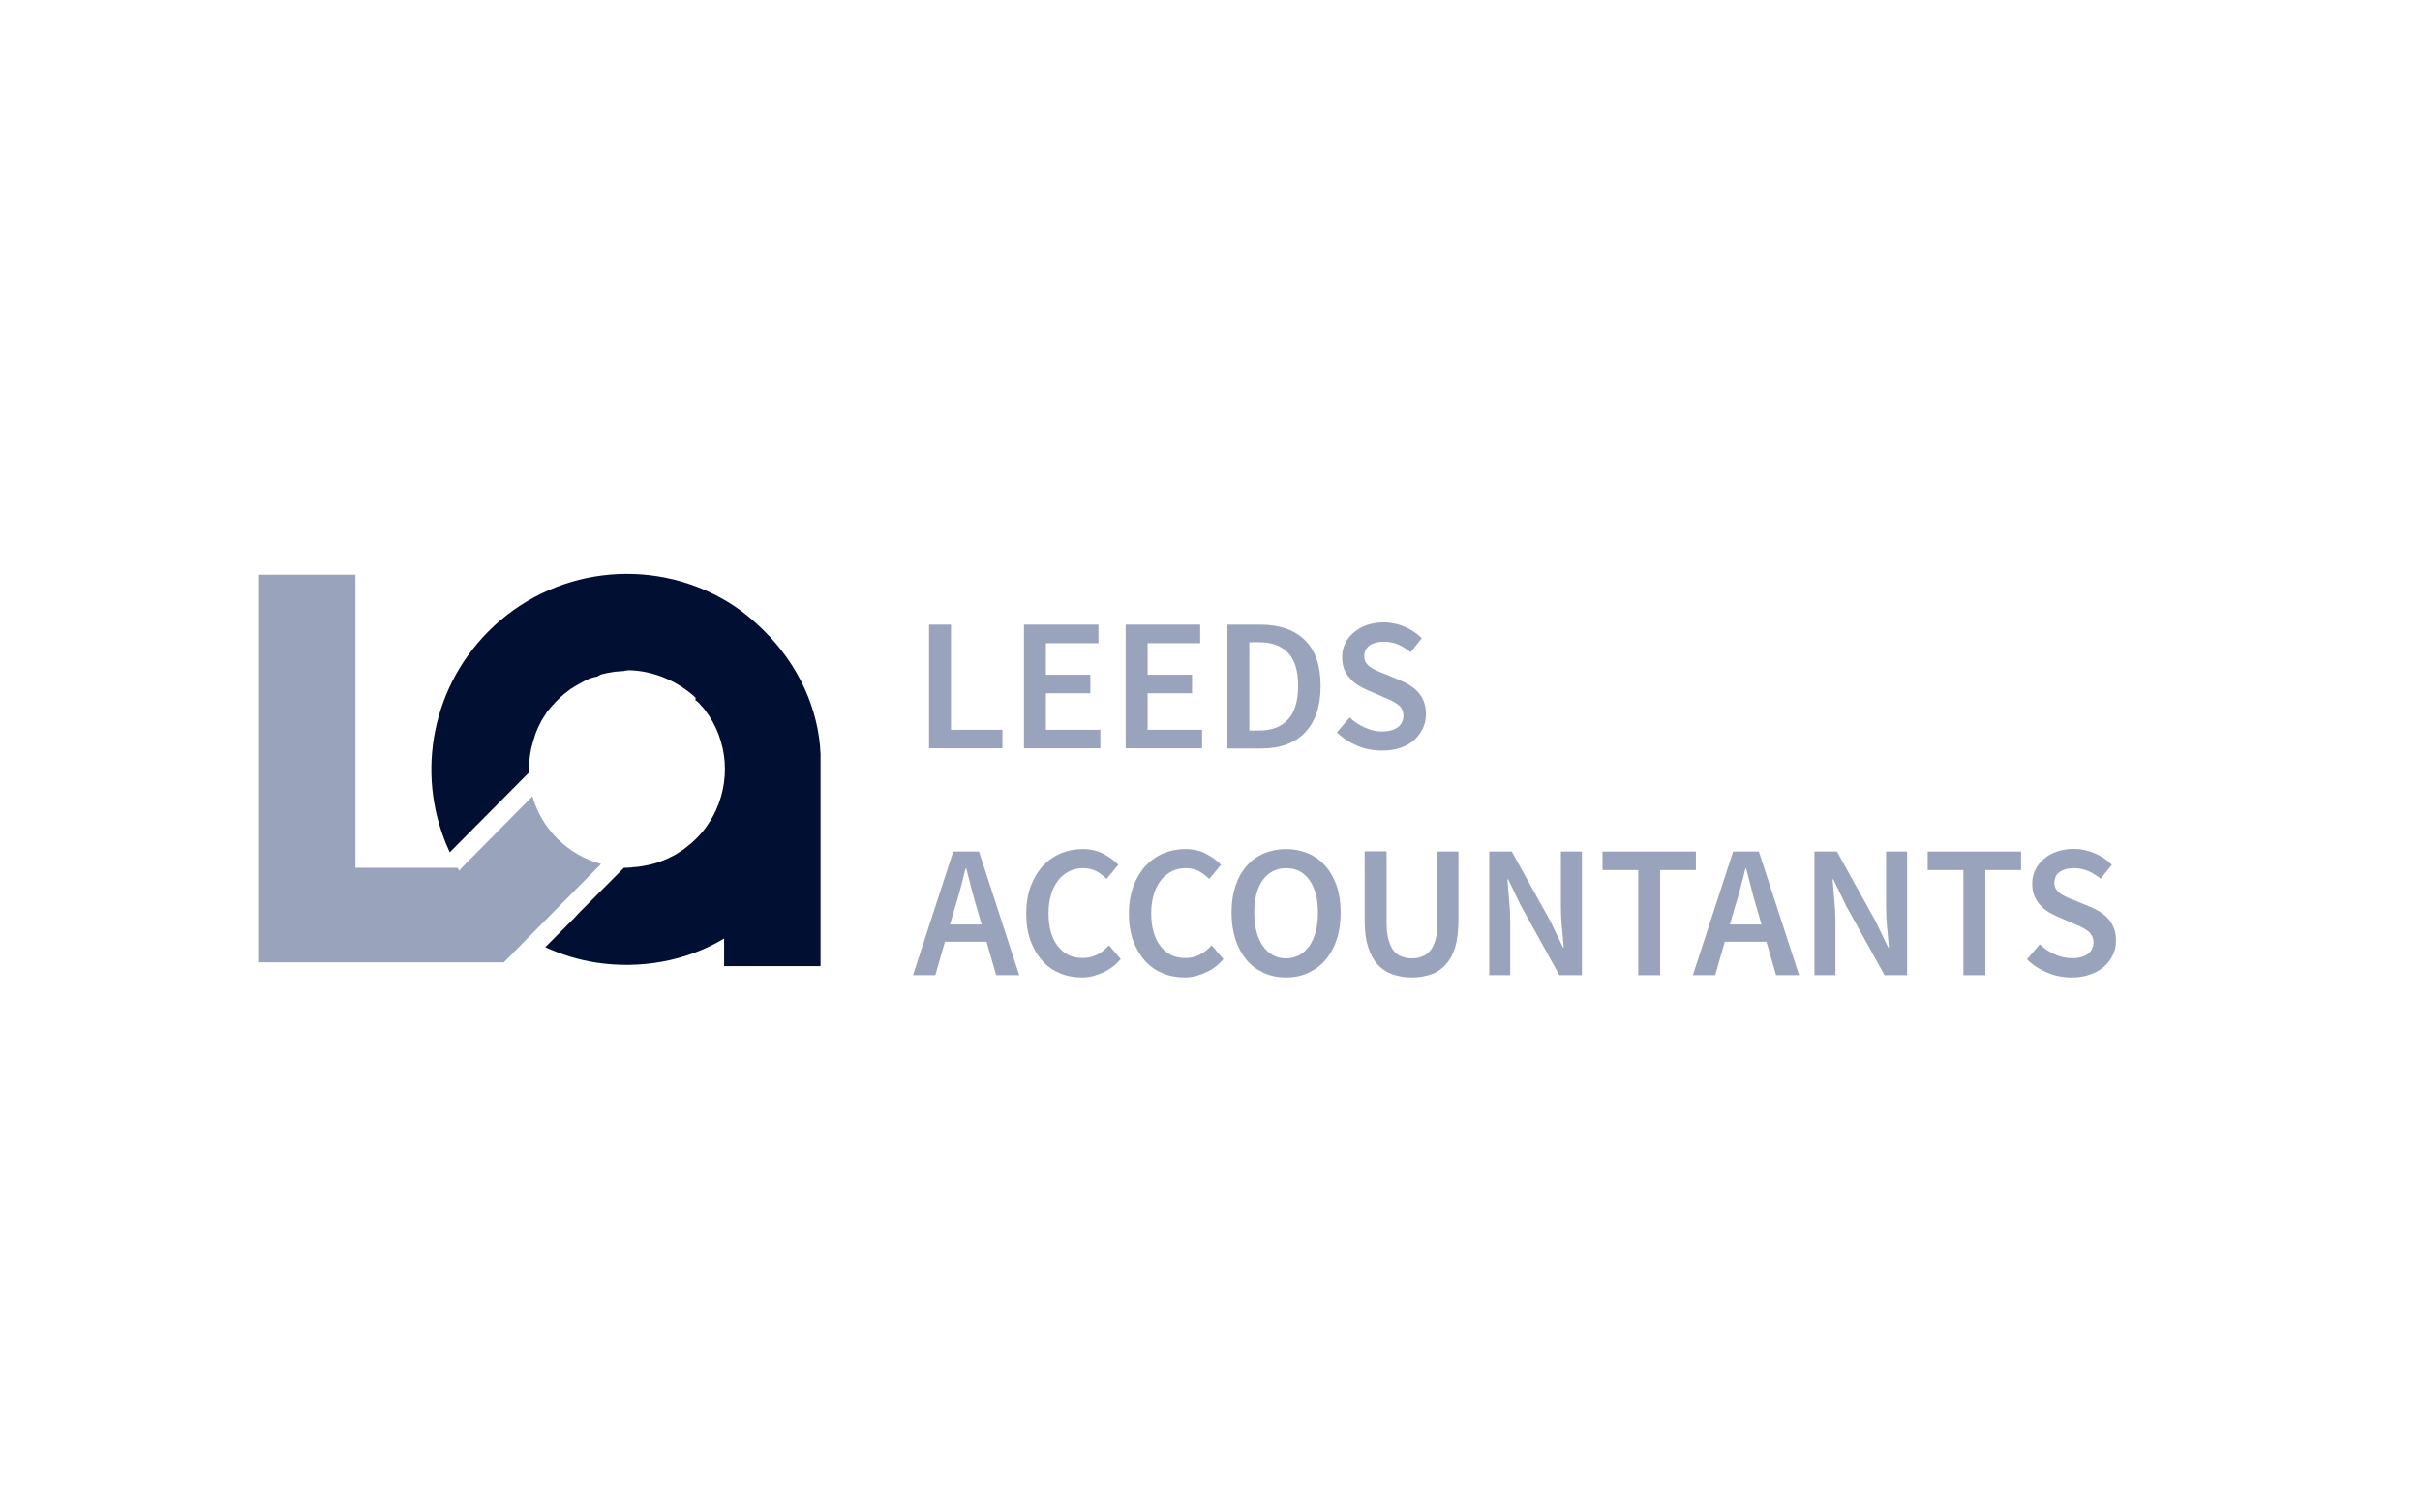 <?xml version="1.0" encoding="utf-8"?>
<!-- Generator: Adobe Illustrator 19.0.0, SVG Export Plug-In . SVG Version: 6.00 Build 0)  -->
<svg version="1.1" id="Layer_1" xmlns="http://www.w3.org/2000/svg" xmlns:xlink="http://www.w3.org/1999/xlink" x="0px" y="0px"
	 viewBox="0 0 1280 800" style="enable-background:new 0 0 1280 800;" xml:space="preserve">
<style type="text/css">
	.st0{fill:#000F32;}
	.st1{fill:#99A3BB;}
</style>
<g id="XMLID_4_">
	<path id="XMLID_22_" class="st0" d="M237.9,450.8c-17.9-38.1-11.1-85,20.2-116.6c33.9-34.2,85.7-39.8,125.4-16.7
		c7.4,4.3,14.1,9.7,20.5,16c18.3,18.1,29,41.4,30,65.3V511h-51v-14.6c-20,12.1-44.7,16.3-67.8,12.7c-9.2-1.4-18.2-4.2-26.8-8.1
		l0.1-0.1l15.8-15.9l1.4-1.6L330,459h0.3c1.3,0,2.6-0.1,3.9-0.2c0.1,0,0.2-0.1,0.3-0.1c0.1,0,0.2,0,0.3,0c1.7-0.1,3.4-0.3,5.1-0.6
		c0.5-0.1,1-0.2,1.5-0.3c1-0.2,2-0.4,2.9-0.6c1-0.2,1.9-0.5,2.9-0.8c0.5-0.1,1-0.3,1.4-0.5c0.5-0.2,0.9-0.3,1.4-0.5
		c0.6-0.2,1.2-0.4,1.7-0.7c0.4-0.1,0.7-0.3,1-0.4c0.1,0,0.1-0.1,0.2-0.1c0.4-0.2,0.9-0.4,1.3-0.6c0.5-0.2,0.9-0.4,1.4-0.7
		c0.9-0.4,1.7-0.9,2.5-1.4c0.1-0.1,0.2-0.1,0.3-0.2c0.4-0.2,0.7-0.4,1.1-0.7c0.4-0.2,0.7-0.5,1.1-0.7c0.1-0.1,0.2-0.1,0.3-0.2
		c0.2-0.1,0.4-0.3,0.6-0.4c0.2-0.2,0.4-0.3,0.6-0.5c0.3-0.2,0.6-0.4,0.8-0.6c0.5-0.4,1.1-0.9,1.6-1.3c0.1-0.1,0.2-0.2,0.3-0.2
		c0.2-0.2,0.4-0.3,0.6-0.5c0.2-0.2,0.4-0.4,0.6-0.5c0,0,0,0,0,0c0,0,0.1-0.1,0.1-0.1c0.7-0.6,1.3-1.2,2-1.9c0,0,0,0,0,0c0,0,0,0,0,0
		c0.1-0.1,0.2-0.2,0.3-0.3c2.3-2.3,4.4-4.8,6.1-7.4c0,0,0,0,0-0.1c0.4-0.6,0.9-1.3,1.3-1.9c0,0,0,0,0-0.1c0.4-0.7,0.8-1.3,1.2-2
		c0,0,0,0,0,0c9.8-17.8,8.4-40.2-4.3-56.6c-0.1-0.2-0.2-0.3-0.4-0.5c0,0,0,0,0,0c-0.1-0.2-0.2-0.3-0.4-0.4c0,0,0,0,0,0v0
		c0-0.2-0.4-0.5-0.6-0.7c0,0,0,0,0,0c0-0.1-0.1-0.1-0.1-0.1c-0.2-0.3-0.4-0.5-0.7-0.8c0,0,0,0,0,0c0,0-0.1-0.1-0.1-0.1
		c-0.1-0.2-0.3-0.3-0.4-0.5c-0.1-0.1-0.2-0.3-0.4-0.4c-0.2-0.2-0.5-0.4-0.7-0.7c0,0-0.1,0-0.1,0c0,0,0,0,0,0V371c0,0,0,0,0,0
		c0-0.2-1-0.4-1-0.6v-0.2c0,0,0.2-0.2,0.1-1.2h0c-9.8-9-22.5-14.2-35.3-14.5c-0.7,0-1.4,0.2-2.1,0.3c-0.1,0-0.2,0.1-0.4,0.1
		c-0.2,0-0.3,0.1-0.5,0.1h0c-0.2,0-0.4,0-0.6,0c-0.1,0-0.2,0-0.2,0c-0.4,0-0.8,0.1-1.1,0.1c-0.4,0-0.8,0.1-1.2,0.1c0,0-0.1,0-0.1,0
		c-0.4,0-0.8,0.1-1.2,0.1c-0.4,0.1-0.8,0.1-1.2,0.2c-0.4,0.1-0.8,0.1-1.2,0.2c-0.2,0-0.3,0.1-0.5,0.1c-0.2,0-0.5,0.1-0.7,0.1
		c-0.6,0.1-1.1,0.2-1.7,0.4c0,0-0.1,0-0.1,0c-0.5,0.1-1.1,0.3-1.7,0.4c-0.1,0-0.1,0-0.2,0.1c-0.4,0.1-0.8,0.4-1.2,0.6
		c-0.4,0.1-0.8,0.6-1.2,0.6h0c-0.4,0-0.8,0-1.2,0.2c-0.4,0.1-0.8,0.2-1.2,0.3c0,0,0,0-0.1,0c-0.3,0.1-0.6,0.2-1,0.4
		c-0.1,0-0.1,0-0.2,0.1c0,0,0,0,0,0v0c-1,0.1-0.4,0.1-0.5,0.2c-0.1,0-0.2,0.1-0.3,0.1c-0.3,0.1-0.5,0.2-0.7,0.3l-0.6,0.3
		c-0.1,0-0.2,0.1-0.2,0.1c-0.4,0.2-0.8,0.4-1.1,0.6c-1.5,0.8-3,1.6-4.5,2.5c-0.2,0.2-0.5,0.3-0.7,0.5c-0.1,0.1-0.2,0.2-0.4,0.2
		c-0.3,0.2-0.5,0.4-0.8,0.5c-0.4,0.3-0.9,0.6-1.3,1c-0.7,0.5-1.4,1.1-2.1,1.6c-1.4,1.1-2.7,2.3-3.9,3.6c-0.3,0.3-0.7,0.7-1,1
		c-0.3,0.3-0.6,0.6-0.8,0.9c-0.2,0.3-0.4,0.5-0.7,0.7c-0.2,0.2-0.4,0.5-0.6,0.7c-0.2,0.3-0.5,0.5-0.7,0.8c-0.1,0.1-0.1,0.1-0.1,0.2
		c-0.2,0.2-0.4,0.5-0.6,0.7c-0.1,0.1-0.2,0.2-0.3,0.3c-0.1,0.2-0.2,0.3-0.4,0.5c-0.3,0.3-0.5,0.7-0.7,1.1c-0.5,0.8-1,1.5-1.5,2.3
		c-0.2,0.3-0.4,0.6-0.5,0.9c0,0-0.1,0.1-0.1,0.1c-0.1,0.2-0.2,0.4-0.3,0.5c-0.2,0.3-0.3,0.5-0.4,0.8c-0.2,0.3-0.3,0.5-0.4,0.8
		c-0.1,0.3-0.3,0.5-0.4,0.8c-0.1,0.2-0.2,0.4-0.3,0.6c-0.5,1.1-1,2.1-1.4,3.2c-0.1,0.4-0.3,0.7-0.4,1.1c-0.1,0.3-0.2,0.6-0.3,1
		c0,0.1-0.1,0.2-0.1,0.4c-0.1,0.3-0.2,0.6-0.3,0.9c-0.3,0.9-0.6,1.8-0.8,2.8c-0.1,0.3-0.2,0.7-0.3,1c-0.1,0.4-0.2,0.8-0.3,1.2
		c-0.1,0.4-0.2,0.7-0.2,1.1c-0.2,0.8-0.3,1.5-0.4,2.3c0,0.3-0.1,0.6-0.1,0.8c0,0.2-0.1,0.4-0.1,0.7c-0.1,0.4-0.1,0.8-0.1,1.2
		c0,0.3-0.1,0.7-0.1,1l0,0.3c0,0.1,0,0.3,0,0.4c0,0.3,0,0.6-0.1,0.9c-0.1,1.3-0.1,2.7,0,4L237.9,450.8z"/>
	<path id="XMLID_15_" class="st1" d="M317.9,457l-1.4,1.4l-37.4,37.8L266.5,509H137V304h51v155h53.8c0.4,0,0.7,0.9,1.1,1.5l1.8-2
		l36.9-37.3c2.4,8.3,6.8,16.1,13.4,22.6C301.6,450.3,309.5,454.7,317.9,457z"/>
</g>
<g id="XMLID_5_">
	<path id="XMLID_6_" class="st1" d="M491.4,395.8v-65.4H503V386h27.2v9.8H491.4z"/>
	<path id="XMLID_8_" class="st1" d="M541.6,395.8v-65.4H581v9.8h-27.8v16.7h23.5v9.8h-23.5V386H582v9.8H541.6z"/>
	<path id="XMLID_10_" class="st1" d="M595.4,395.8v-65.4h39.4v9.8H607v16.7h23.5v9.8H607V386h28.8v9.8H595.4z"/>
	<path id="XMLID_12_" class="st1" d="M649.2,395.8v-65.4h17.5c10,0,17.8,2.7,23.4,8.1c5.6,5.4,8.4,13.5,8.4,24.3
		c0,5.4-0.7,10.2-2.1,14.3c-1.4,4.1-3.5,7.6-6.2,10.4c-2.7,2.8-6,4.9-9.8,6.3c-3.8,1.4-8.2,2.1-13,2.1H649.2z M660.8,386.4h5.1
		c6.7,0,11.8-1.9,15.3-5.8c3.6-3.8,5.4-9.8,5.4-17.9c0-8-1.8-13.8-5.4-17.5c-3.6-3.7-8.7-5.5-15.3-5.5h-5.1V386.4z"/>
	<path id="XMLID_16_" class="st1" d="M730.8,397c-4.4,0-8.7-0.8-12.8-2.5c-4.1-1.7-7.7-4-10.9-7.1l6.8-7.9c2.3,2.2,5,4,8,5.3
		c3,1.4,6,2.1,9,2.1c3.7,0,6.6-0.8,8.5-2.3c1.9-1.5,2.9-3.6,2.9-6.1c0-1.3-0.3-2.5-0.8-3.4c-0.5-0.9-1.2-1.8-2.1-2.4
		c-0.9-0.7-2-1.4-3.2-2c-1.2-0.6-2.6-1.2-4-1.8l-9-3.9c-1.6-0.7-3.2-1.5-4.8-2.5c-1.6-1-3-2.2-4.3-3.6c-1.3-1.4-2.3-3-3.1-4.9
		c-0.8-1.9-1.1-4-1.1-6.4c0-2.6,0.5-5,1.6-7.3c1.1-2.2,2.6-4.2,4.6-5.8c1.9-1.7,4.3-3,6.9-3.9c2.7-0.9,5.7-1.4,8.9-1.4
		c3.8,0,7.5,0.8,11,2.3c3.5,1.5,6.6,3.5,9.1,6.1l-5.9,7.4c-2.1-1.7-4.3-3.1-6.6-4.1c-2.3-1-4.8-1.5-7.6-1.5c-3.1,0-5.6,0.7-7.5,2
		c-1.9,1.4-2.8,3.3-2.8,5.7c0,1.3,0.3,2.3,0.8,3.3c0.6,0.9,1.3,1.7,2.3,2.4c1,0.7,2.1,1.3,3.4,1.9c1.3,0.6,2.6,1.1,3.9,1.6l8.9,3.7
		c1.9,0.8,3.7,1.7,5.3,2.8c1.6,1.1,3,2.3,4.2,3.7c1.2,1.4,2.1,3,2.8,4.9c0.7,1.8,1,3.9,1,6.3c0,2.7-0.5,5.2-1.6,7.5
		c-1.1,2.3-2.6,4.4-4.6,6.2c-2,1.8-4.5,3.2-7.4,4.2S734.5,397,730.8,397z"/>
	<path id="XMLID_18_" class="st1" d="M482.9,515.8l21.3-65.4h13.6l21.3,65.4h-12.2l-5.1-17.7h-22l-5.1,17.7H482.9z M504.8,481
		l-2.3,8h16.7l-2.3-8c-1.1-3.5-2.1-7-3-10.7c-1-3.7-1.9-7.3-2.8-10.9h-0.4c-0.9,3.7-1.9,7.3-2.8,11C506.9,474,505.9,477.5,504.8,481
		z"/>
	<path id="XMLID_21_" class="st1" d="M572.3,517c-4.1,0-8-0.7-11.6-2.2c-3.6-1.5-6.7-3.6-9.3-6.5c-2.6-2.9-4.7-6.4-6.3-10.6
		c-1.5-4.2-2.3-9-2.3-14.4c0-5.3,0.8-10.1,2.3-14.4c1.6-4.2,3.7-7.8,6.4-10.8c2.7-2.9,5.9-5.2,9.5-6.7c3.6-1.5,7.5-2.3,11.6-2.3
		c4.1,0,7.8,0.8,11,2.5c3.2,1.7,5.8,3.6,7.9,5.8l-6.2,7.5c-1.7-1.7-3.6-3.1-5.6-4.2c-2-1-4.3-1.5-6.8-1.5c-2.7,0-5.1,0.5-7.3,1.6
		c-2.2,1.1-4.2,2.7-5.8,4.7c-1.6,2-2.9,4.5-3.8,7.5c-0.9,2.9-1.4,6.2-1.4,9.9c0,7.5,1.6,13.3,4.9,17.5c3.2,4.2,7.6,6.3,13.1,6.3
		c2.9,0,5.5-0.6,7.8-1.8c2.3-1.2,4.3-2.9,6.2-4.9l6.2,7.3c-2.7,3.1-5.7,5.4-9.2,7S576.5,517,572.3,517z"/>
	<path id="XMLID_24_" class="st1" d="M626.6,517c-4.1,0-8-0.7-11.6-2.2c-3.6-1.5-6.7-3.6-9.3-6.5c-2.6-2.9-4.7-6.4-6.3-10.6
		c-1.5-4.2-2.3-9-2.3-14.4c0-5.3,0.8-10.1,2.3-14.4c1.6-4.2,3.7-7.8,6.4-10.8c2.7-2.9,5.9-5.2,9.5-6.7c3.6-1.5,7.5-2.3,11.6-2.3
		c4.1,0,7.8,0.8,11,2.5c3.2,1.7,5.8,3.6,7.9,5.8l-6.2,7.5c-1.7-1.7-3.6-3.1-5.6-4.2c-2-1-4.3-1.5-6.8-1.5c-2.7,0-5.1,0.5-7.3,1.6
		c-2.2,1.1-4.2,2.7-5.8,4.7c-1.6,2-2.9,4.5-3.8,7.5c-0.9,2.9-1.4,6.2-1.4,9.9c0,7.5,1.6,13.3,4.9,17.5c3.2,4.2,7.6,6.3,13.1,6.3
		c2.9,0,5.5-0.6,7.8-1.8c2.3-1.2,4.3-2.9,6.2-4.9l6.2,7.3c-2.7,3.1-5.7,5.4-9.2,7S630.8,517,626.6,517z"/>
	<path id="XMLID_26_" class="st1" d="M680.2,517c-4.3,0-8.2-0.8-11.7-2.4c-3.5-1.6-6.6-3.8-9.1-6.8c-2.5-3-4.5-6.5-5.9-10.8
		s-2.1-9-2.1-14.3c0-5.3,0.7-10,2.1-14.2c1.4-4.2,3.4-7.7,5.9-10.5c2.5-2.9,5.6-5.1,9.1-6.6c3.5-1.5,7.4-2.3,11.7-2.3
		c4.3,0,8.2,0.8,11.7,2.3c3.5,1.5,6.6,3.7,9.1,6.6c2.6,2.9,4.5,6.4,6,10.5c1.4,4.2,2.1,8.9,2.1,14.2c0,5.3-0.7,10.1-2.1,14.3
		s-3.4,7.8-6,10.8c-2.6,3-5.6,5.2-9.1,6.8C688.4,516.2,684.5,517,680.2,517z M680.2,506.9c2.6,0,4.9-0.6,7-1.7
		c2.1-1.1,3.8-2.8,5.3-4.8c1.5-2.1,2.6-4.6,3.4-7.6c0.8-3,1.2-6.3,1.2-10c0-7.3-1.5-13.1-4.5-17.3c-3-4.2-7.1-6.3-12.3-6.3
		s-9.3,2.1-12.4,6.3c-3,4.2-4.5,9.9-4.5,17.3c0,3.7,0.4,7,1.2,10c0.8,3,1.9,5.5,3.4,7.6c1.5,2.1,3.2,3.7,5.3,4.8
		C675.3,506.3,677.6,506.9,680.2,506.9z"/>
	<path id="XMLID_29_" class="st1" d="M746.7,517c-3.8,0-7.2-0.6-10.3-1.7c-3-1.1-5.6-2.8-7.8-5.2c-2.2-2.4-3.8-5.5-5-9.3
		c-1.2-3.8-1.8-8.3-1.8-13.8v-36.7h11.6V488c0,3.5,0.3,6.5,1,8.9c0.6,2.4,1.5,4.4,2.7,5.9c1.2,1.5,2.5,2.5,4.2,3.1
		c1.6,0.6,3.4,1,5.4,1s3.8-0.3,5.5-1c1.7-0.6,3.1-1.7,4.3-3.1c1.2-1.5,2.1-3.4,2.8-5.9c0.7-2.4,1-5.4,1-8.9v-37.6h11.1v36.7
		c0,5.4-0.6,10-1.7,13.8c-1.1,3.8-2.8,6.8-5,9.3c-2.2,2.4-4.8,4.2-7.8,5.2C753.9,516.4,750.5,517,746.7,517z"/>
	<path id="XMLID_31_" class="st1" d="M787.7,515.8v-65.4h11.9l20.4,36.8l6.7,13.9h0.4c-0.3-3.4-0.6-7-1-11
		c-0.4-3.9-0.5-7.7-0.5-11.3v-28.4h11.1v65.4h-11.9L804.4,479l-6.7-13.9h-0.4c0.3,3.5,0.6,7.1,0.9,10.9c0.4,3.8,0.6,7.5,0.6,11.2
		v28.6H787.7z"/>
	<path id="XMLID_33_" class="st1" d="M866.5,515.8v-55.6h-18.9v-9.8H897v9.8h-18.9v55.6H866.5z"/>
	<path id="XMLID_35_" class="st1" d="M895.4,515.8l21.3-65.4h13.6l21.3,65.4h-12.2l-5.1-17.7h-22l-5.1,17.7H895.4z M917.3,481
		l-2.3,8h16.7l-2.3-8c-1.1-3.5-2.1-7-3-10.7c-1-3.7-1.9-7.3-2.8-10.9h-0.4c-0.9,3.7-1.9,7.3-2.8,11C919.4,474,918.4,477.5,917.3,481
		z"/>
	<path id="XMLID_38_" class="st1" d="M959.7,515.8v-65.4h11.9l20.4,36.8l6.7,13.9h0.4c-0.3-3.4-0.6-7-1-11
		c-0.4-3.9-0.5-7.7-0.5-11.3v-28.4h11.1v65.4h-11.9L976.4,479l-6.7-13.9h-0.4c0.3,3.5,0.6,7.1,0.9,10.9c0.4,3.8,0.6,7.5,0.6,11.2
		v28.6H959.7z"/>
	<path id="XMLID_40_" class="st1" d="M1038.5,515.8v-55.6h-18.9v-9.8h49.4v9.8h-18.9v55.6H1038.5z"/>
	<path id="XMLID_42_" class="st1" d="M1095.8,517c-4.4,0-8.7-0.8-12.8-2.5c-4.1-1.7-7.7-4-10.9-7.1l6.8-7.9c2.3,2.2,5,4,8,5.3
		c3,1.4,6,2,9,2c3.7,0,6.6-0.8,8.5-2.3c1.9-1.5,2.9-3.6,2.9-6.1c0-1.3-0.3-2.5-0.8-3.4c-0.5-0.9-1.2-1.8-2.1-2.5
		c-0.9-0.7-2-1.3-3.2-2c-1.2-0.6-2.6-1.2-4-1.8l-9-3.9c-1.6-0.7-3.2-1.5-4.8-2.5c-1.6-1-3-2.2-4.3-3.6c-1.3-1.4-2.3-3-3.1-4.9
		c-0.8-1.9-1.1-4-1.1-6.4c0-2.6,0.5-5,1.6-7.3c1.1-2.2,2.6-4.2,4.6-5.8c1.9-1.7,4.3-3,6.9-3.9c2.7-0.9,5.7-1.4,8.9-1.4
		c3.8,0,7.5,0.8,11,2.3c3.5,1.5,6.6,3.5,9.1,6.1l-5.9,7.4c-2.1-1.7-4.3-3.1-6.6-4.1c-2.3-1-4.8-1.5-7.6-1.5c-3.1,0-5.6,0.7-7.5,2
		c-1.9,1.4-2.8,3.3-2.8,5.7c0,1.3,0.3,2.3,0.8,3.3c0.6,0.9,1.3,1.7,2.3,2.4c1,0.7,2.1,1.3,3.4,1.9c1.3,0.6,2.6,1.1,3.9,1.6l8.9,3.7
		c1.9,0.8,3.7,1.7,5.3,2.8c1.6,1.1,3,2.3,4.2,3.7c1.2,1.4,2.1,3,2.8,4.9c0.7,1.8,1,3.9,1,6.3c0,2.7-0.5,5.2-1.6,7.5
		c-1.1,2.3-2.6,4.4-4.6,6.2c-2,1.8-4.5,3.2-7.4,4.2C1102.7,516.5,1099.5,517,1095.8,517z"/>
</g>
</svg>
